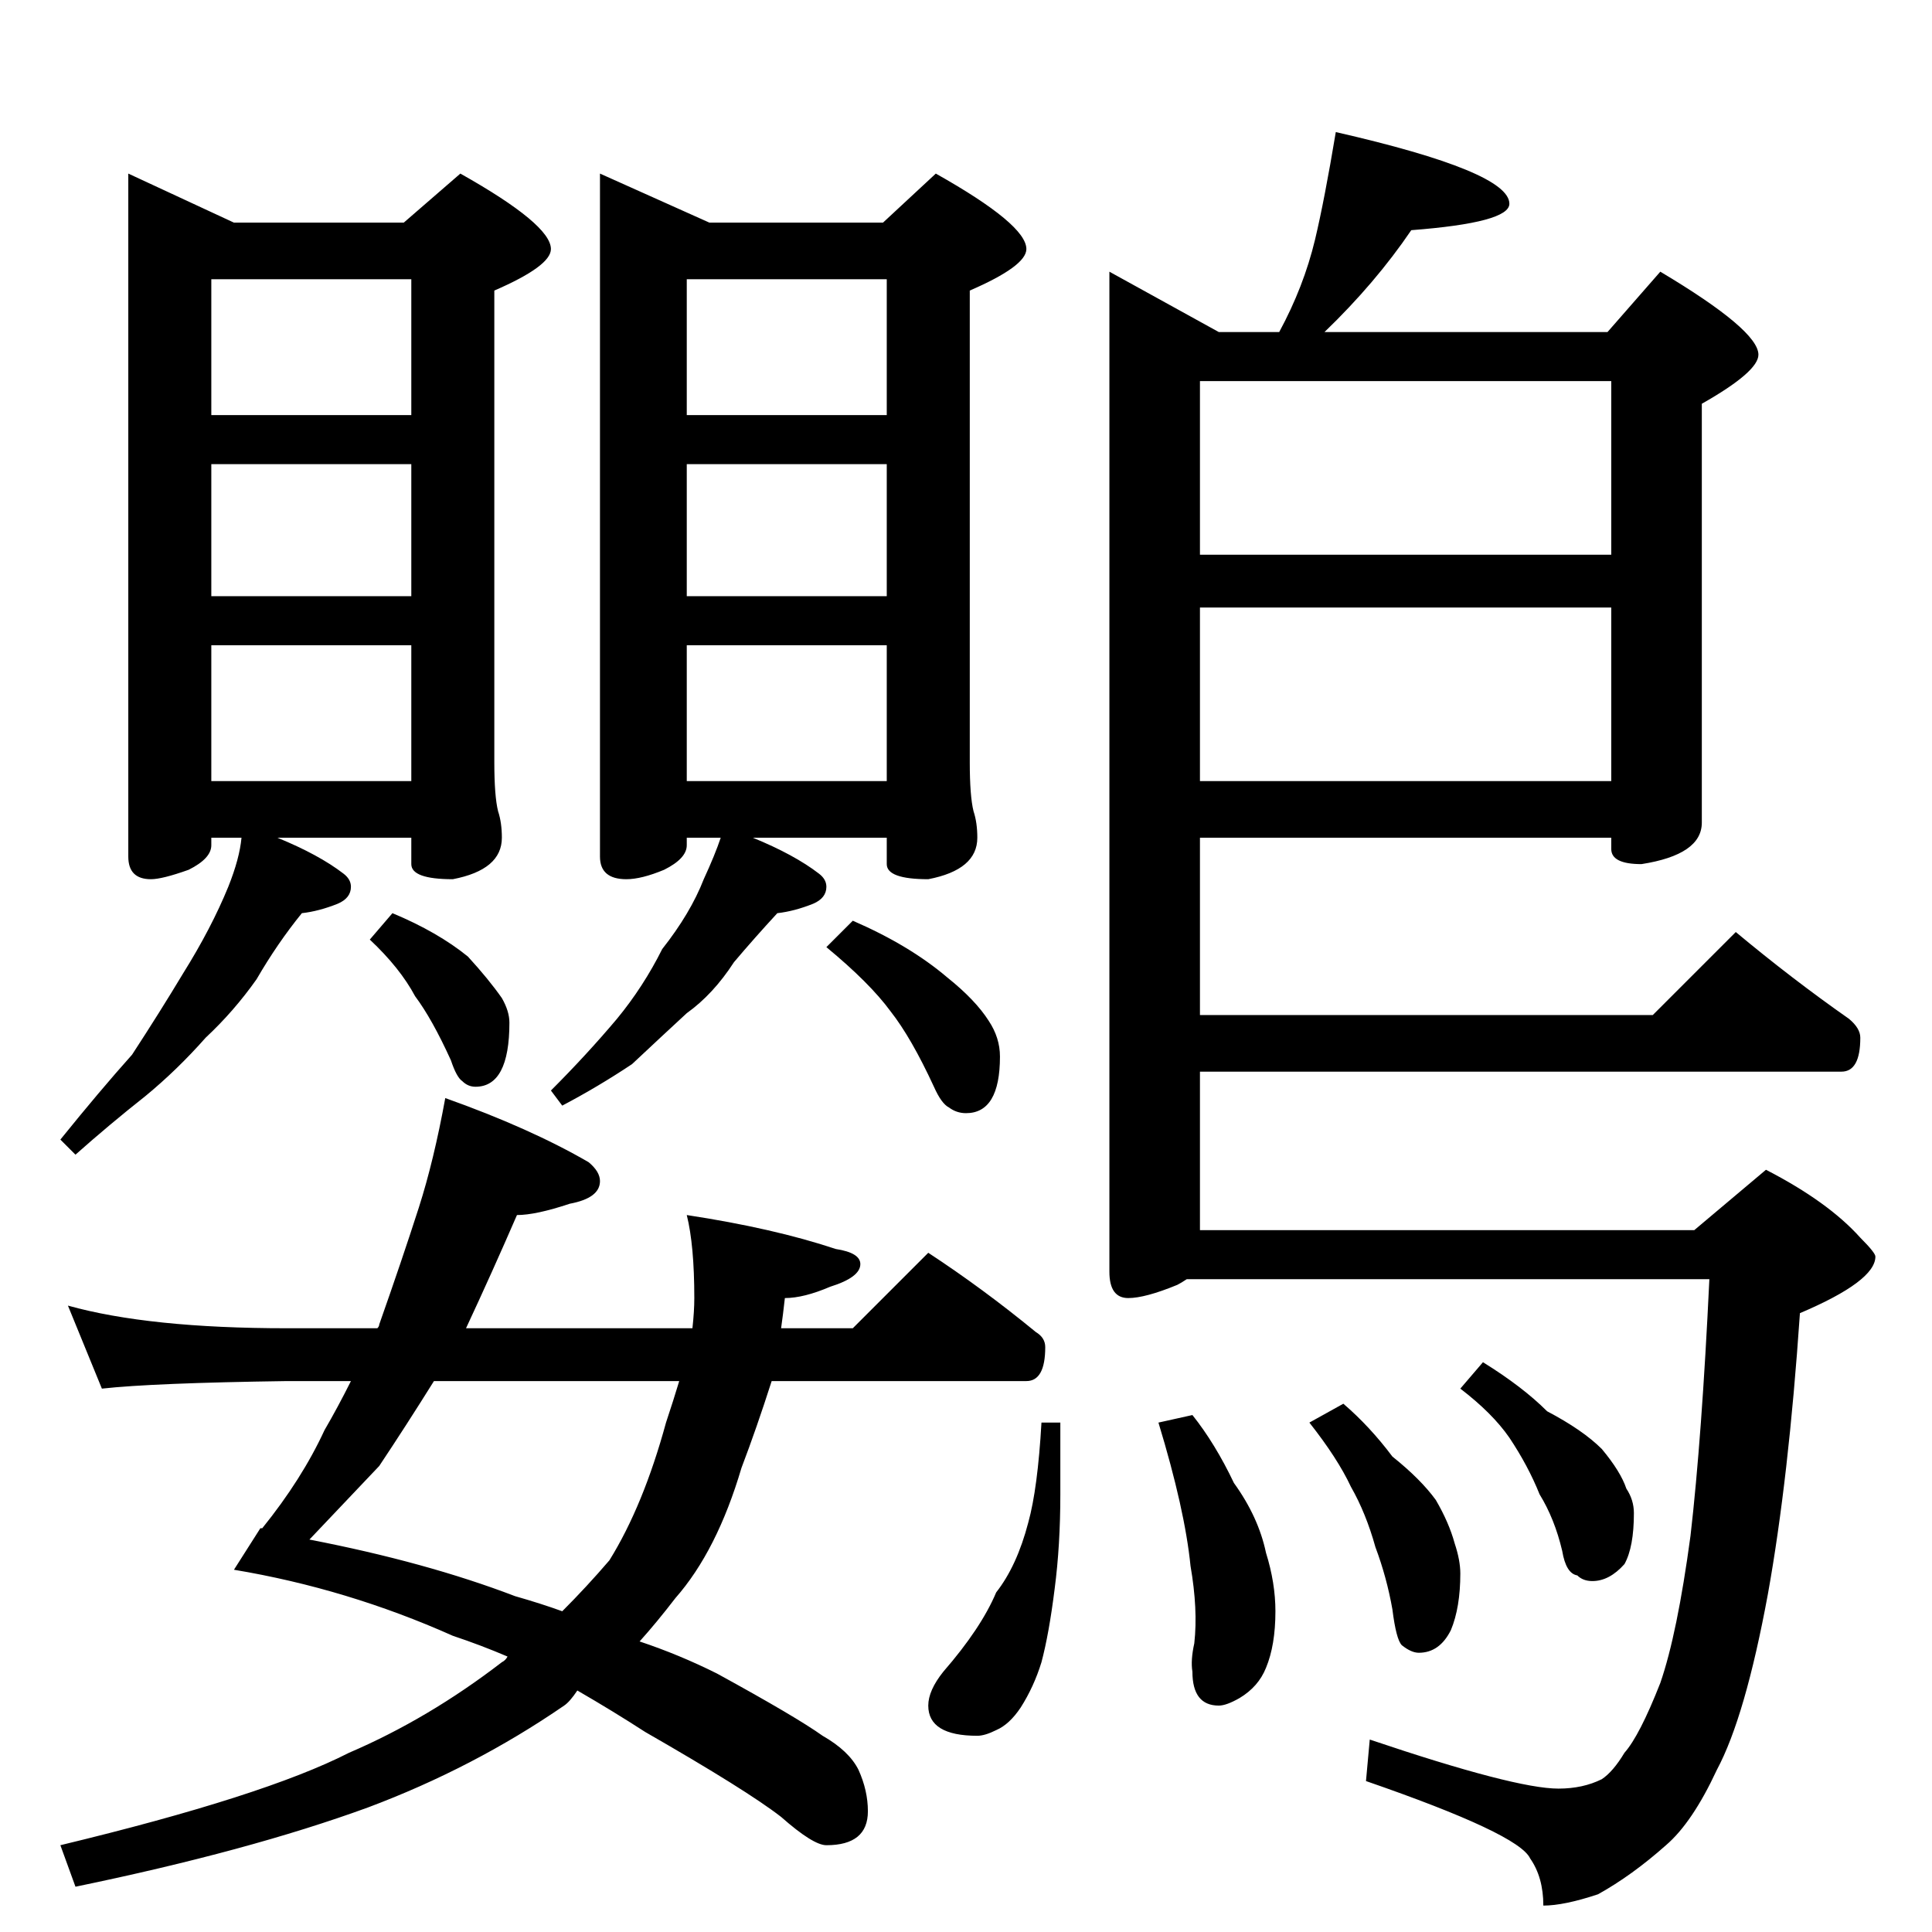 <?xml version="1.0" standalone="no"?>
<!DOCTYPE svg PUBLIC "-//W3C//DTD SVG 1.1//EN" "http://www.w3.org/Graphics/SVG/1.1/DTD/svg11.dtd" >
<svg xmlns="http://www.w3.org/2000/svg" xmlns:xlink="http://www.w3.org/1999/xlink" version="1.1" viewBox="0 -204 1024 1024">
  <g transform="matrix(1 0 0 -1 0 820)">
   <path fill="currentColor"
d="M68 932l56 -26h90l30 26q48 -27 48 -40q0 -9 -30 -22v-250q0 -18 2 -26q2 -6 2 -14q0 -17 -26 -22q-22 0 -22 8v14h-71q22 -9 35 -19q4 -3 4 -7q0 -6 -7 -9q-10 -4 -19 -5q-13 -16 -24 -35q-12 -17 -27 -31q-15 -17 -32 -31q-19 -15 -37 -31l-8 8q21 26 38 45
q15 23 27 43q15 24 24 46q6 15 7 26h-16v-4q0 -7 -12 -13q-14 -5 -20 -5q-12 0 -12 12v362zM112 610h106v72h-106v-72zM112 708h106v70h-106v-70zM112 804h106v72h-106v-72zM318 932l58 -26h92l28 26q48 -27 48 -40q0 -9 -30 -22v-250q0 -18 2 -26q2 -6 2 -14q0 -17 -26 -22
q-22 0 -22 8v14h-71q22 -9 35 -19q4 -3 4 -7q0 -6 -7 -9q-10 -4 -19 -5q-12 -13 -23 -26q-11 -17 -25 -27q-13 -12 -29 -27q-18 -12 -37 -22l-6 8q19 19 35 38q14 17 24 37q15 19 22 37q6 13 9 22h-18v-4q0 -7 -12 -13q-12 -5 -20 -5q-14 0 -14 12v362zM364 610h106v72h-106
v-72zM364 708h106v70h-106v-70zM364 804h106v72h-106v-72zM208 540q24 -10 40 -23q11 -12 18 -22q4 -7 4 -13q0 -34 -18 -34q-4 0 -7 3q-3 2 -6 11q-10 22 -19 34q-8 15 -24 30zM452 536q30 -13 50 -30q15 -12 22 -23q6 -9 6 -19q0 -30 -18 -30q-5 0 -9 3q-4 2 -8 11
q-12 26 -23 40q-11 15 -34 34zM236 442q45 -16 76 -34q6 -5 6 -10q0 -9 -16 -12q-18 -6 -28 -6q-13 -30 -27 -60h120q1 9 1 16q0 28 -4 44q46 -7 79 -18q13 -2 13 -8q0 -7 -16 -12q-14 -6 -24 -6q-1 -9 -2 -16h38l40 40q29 -19 57 -42q5 -3 5 -8q0 -18 -10 -18h-135
q-8 -25 -16 -46q-13 -44 -35 -69q-10 -13 -19 -23q21 -7 41 -17q42 -23 56 -33q14 -8 19 -18q5 -11 5 -22q0 -18 -22 -18q-7 0 -24 15q-18 14 -72 45q-17 11 -36 22q-4 -6 -7 -8q-48 -33 -104 -54q-63 -23 -155 -42l-8 22q108 26 153 49q42 18 81 48q2 1 3 3q-14 6 -29 11
q-56 25 -116 35l14 22h1q21 26 33 52q7 12 14 26h-34q-71 -1 -98 -4l-18 44q43 -12 116 -12h48q1 1 1 2q12 34 21 62q8 25 14 58zM360 292h-130q-15 -24 -29 -45q-18 -19 -37 -39q62 -12 109 -30q14 -4 25 -8q13 13 25 27q18 29 30 73q4 12 7 22zM708 954q92 -21 92 -38
q0 -10 -52 -14q-19 -28 -46 -54h150l28 32q52 -31 52 -44q0 -9 -30 -26v-222q0 -17 -32 -22q-16 0 -16 8v6h-218v-94h240l44 44q30 -25 60 -46q6 -5 6 -10q0 -18 -10 -18h-340v-84h262l38 32q33 -17 50 -36q8 -8 8 -10q0 -13 -40 -30q-6 -88 -17 -149q-12 -65 -27 -93
q-13 -28 -27 -40q-18 -16 -36 -26q-18 -6 -29 -6q0 15 -7 25q-6 13 -87 41l2 22q77 -26 100 -26q13 0 23 5q6 4 12 14q8 9 19 37q9 26 16 78q6 52 10 136h-277q-3 -2 -5 -3q-17 -7 -26 -7q-10 0 -10 14v530l58 -32h32q13 24 19 49q5 21 11 57zM636 610h218v92h-218v-92z
M636 730h218v92h-218v-92zM552 270h10v-38q0 -27 -3 -50q-3 -24 -7 -39q-4 -13 -11 -24q-6 -9 -13 -12q-6 -3 -10 -3q-26 0 -26 16q0 8 8 18q20 23 28 42q11 14 17 37q5 18 7 53zM632 274q12 -15 22 -36q13 -18 17 -37q5 -16 5 -31q0 -18 -5 -30q-4 -10 -14 -16
q-7 -4 -11 -4q-14 0 -14 18q-1 6 1 15q2 18 -2 41q-3 30 -17 76zM712 280q14 -12 26 -28q15 -12 23 -23q7 -12 10 -23q3 -9 3 -16q0 -18 -5 -30q-6 -12 -17 -12q-4 0 -9 4q-3 3 -5 19q-3 17 -9 33q-5 18 -13 32q-7 15 -22 34zM786 302q21 -13 34 -26q19 -10 29 -20
q10 -12 13 -21q4 -6 4 -13q0 -18 -5 -27q-8 -9 -17 -9q-5 0 -8 3q-6 1 -8 13q-4 17 -12 30q-6 15 -16 30q-9 13 -26 26z" />
  </g>

</svg>
